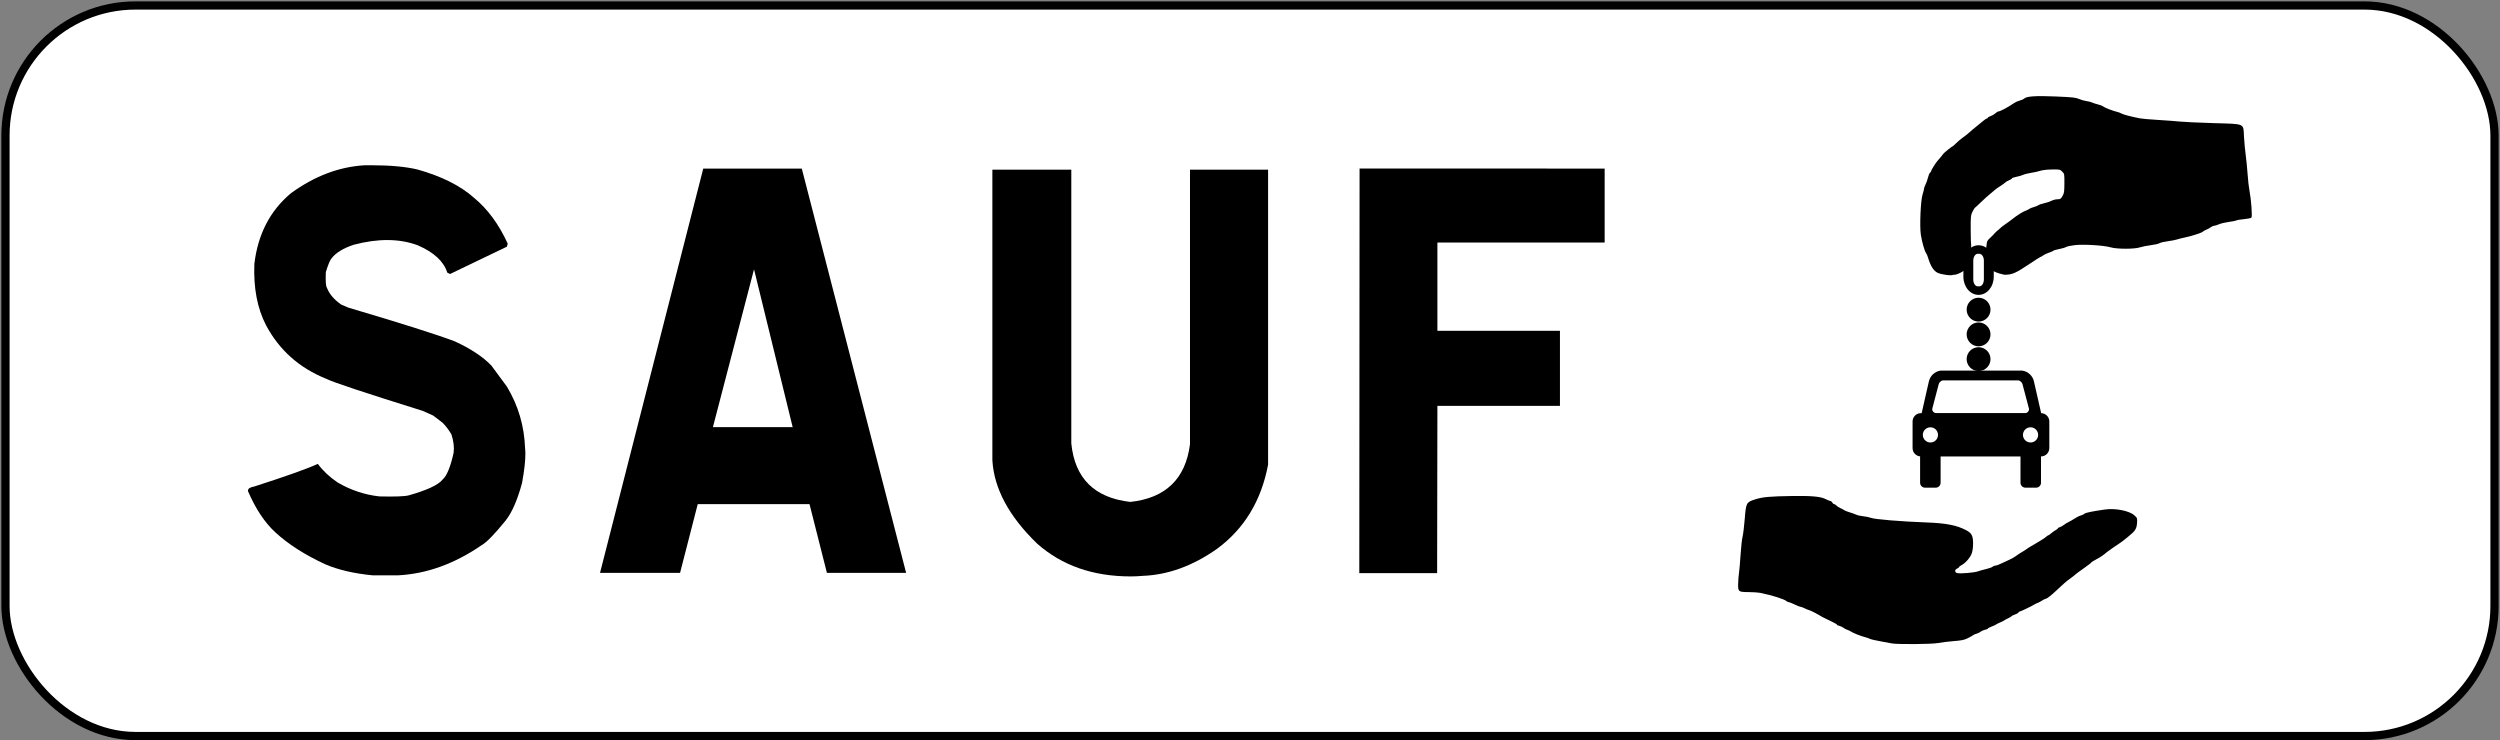 <?xml version="1.0" encoding="UTF-8" standalone="no"?>
<svg
   xmlns:dc="http://purl.org/dc/elements/1.1/"
   xmlns:cc="http://creativecommons.org/ns#"
   xmlns:rdf="http://www.w3.org/1999/02/22-rdf-syntax-ns#"
   xmlns:svg="http://www.w3.org/2000/svg"
   xmlns="http://www.w3.org/2000/svg"
   xmlns:sodipodi="http://sodipodi.sourceforge.net/DTD/sodipodi-0.dtd"
   xmlns:inkscape="http://www.inkscape.org/namespaces/inkscape"
   inkscape:version="1.0 (4035a4f, 2020-05-01)"
   sodipodi:docname="France_road_sign_M6j (1).svg"
   id="svg34"
   xml:space="preserve"
   enable-background="new -0.5 -0.5 912 270"
   viewBox="-0.5 -0.5 912 270"
   height="270px"
   width="912px"
   y="0px"
   x="0px"
   version="1.1"><rect x="-0.5" y="-0.5" width="912" height="270" fill="#808080" stroke="none"/><sodipodi:namedview
   inkscape:current-layer="svg34"
   inkscape:window-maximized="0"
   inkscape:window-y="23"
   inkscape:window-x="0"
   inkscape:cy="-76.861458"
   inkscape:cx="65.355276"
   inkscape:zoom="0.51425438"
   showgrid="false"
   id="namedview36"
   inkscape:window-height="784"
   inkscape:window-width="1440"
   inkscape:pageshadow="2"
   inkscape:pageopacity="0"
   guidetolerance="10"
   gridtolerance="10"
   objecttolerance="10"
   borderopacity="1"
   bordercolor="#666666"
   pagecolor="#ffffff"
   inkscape:document-rotation="0" />
<defs
   id="defs10" />











<rect
   ry="47.428"
   y="1.5"
   x="1.5"
   height="266.5"
   width="908"
   id="rect2995"
   style="fill:#ffffff;stroke:#000000;stroke-width:3;stroke-miterlimit:4;stroke-dasharray:none;stroke-opacity:1" /><g
   id="g158"
   transform="translate(10.66)"><g
     transform="matrix(3.574,0,0,3.574,-322.814,1266.075)"
     id="g238"><path
       id="path4385"
       style="font-style:normal;font-variant:normal;font-weight:500;font-stretch:normal;font-size:50px;font-family:'Caracteres L1';-inkscape-font-specification:'Caracteres L1 Medium';letter-spacing:4.7px;fill:#000000;stroke-width:1.154"
       d="m 112.514,-304.253 v -0.056 q 0,-0.31 0.648,-0.422 4.986,-1.606 6.479,-2.31 0.761,1.042 2,1.887 2,1.183 4.282,1.437 2.423,0.056 3.014,-0.113 2.789,-0.789 3.437,-1.606 0.648,-0.563 1.127,-2.732 0.113,-0.845 -0.225,-1.887 -0.423,-0.704 -0.901,-1.183 l -0.958,-0.732 -1.071,-0.479 q -8.93,-2.789 -9.832,-3.267 -4.141,-1.662 -6.169,-5.493 -1.324,-2.563 -1.183,-6.225 0.535,-4.563 3.747,-7.239 3.606,-2.62 7.522,-2.845 h 0.732 q 2.789,0 4.62,0.423 3.719,1.042 5.803,2.901 2.085,1.718 3.437,4.676 l -0.085,0.31 -5.803,2.789 -0.282,-0.141 q -0.535,-1.718 -3.014,-2.789 -2.789,-1.042 -6.536,-0.056 -1.606,0.535 -2.254,1.38 -0.225,0.225 -0.592,1.408 -0.056,1.38 0.113,1.605 0.366,0.958 1.465,1.718 l 0.732,0.31 q 8.001,2.366 10.846,3.436 2.451,1.127 3.747,2.479 l 1.578,2.141 q 1.747,2.901 1.859,6.338 0.028,0.225 0.028,0.535 0,1.099 -0.338,2.958 -0.704,2.62 -1.69,3.859 -1.69,2.084 -2.451,2.507 -4.141,2.845 -8.536,3.07 h -2.564 q -2.873,-0.282 -4.845,-1.127 -3.155,-1.465 -5.099,-3.267 -1.606,-1.465 -2.789,-4.197 z"
       inkscape:connector-curvature="0" /><path
       id="path4387"
       style="font-style:normal;font-variant:normal;font-weight:500;font-stretch:normal;font-size:50px;font-family:'Caracteres L1';-inkscape-font-specification:'Caracteres L1 Medium';letter-spacing:4.7px;fill:#000000;stroke-width:1.154"
       d="m 169.039,-337.18 10.649,41.264 h -8.085 l -1.775,-7.014 h -11.409 l -1.803,7.014 h -8.17 l 10.536,-41.264 z m -9.071,26.392 h 8.141 l -3.944,-16.111 z"
       inkscape:connector-curvature="0" /><path
       id="path4389"
       style="font-style:normal;font-variant:normal;font-weight:500;font-stretch:normal;font-size:50px;font-family:'Caracteres L1';-inkscape-font-specification:'Caracteres L1 Medium';letter-spacing:4.7px;fill:#000000;stroke-width:1.154"
       d="m 196.549,-337.067 v 27.941 q 0.535,5.352 6.029,5.971 5.409,-0.592 6.085,-5.887 v -28.026 h 7.972 v 30.11 q -1.042,5.521 -5.212,8.591 -3.719,2.62 -7.606,2.76 -0.62,0.056 -1.211,0.056 -5.775,0 -9.55,-3.352 -4.31,-4.169 -4.564,-8.506 v -29.66 h 8.057 z"
       inkscape:connector-curvature="0" /><path
       id="path4391"
       style="font-style:normal;font-variant:normal;font-weight:500;font-stretch:normal;font-size:50px;font-family:'Caracteres L1';-inkscape-font-specification:'Caracteres L1 Medium';letter-spacing:4.7px;fill:#000000;stroke-width:1.154"
       d="m 250.989,-337.18 v 7.549 h -17.072 v 9.013 h 12.508 v 7.661 h -12.508 l -0.028,17.069 h -7.944 l 0.028,-41.293 z"
       inkscape:connector-curvature="0" /></g><g
     transform="matrix(0.564,0,0,0.564,704.809,-363.402)"
     id="g4324"><path
       inkscape:connector-curvature="0"
       id="path3995"
       d="m -14.353,883.156 v 0.015 c -3.773,0.585 -6.692,3.429 -7.478,7.032 h -0.015 l -4.652,20.468 h -0.476 c -2.994,0 -5.405,2.411 -5.405,5.405 v 17.197 c 0,2.812 2.128,5.105 4.867,5.374 v 17.043 c 0,1.764 1.43,3.194 3.194,3.194 h 6.879 c 1.764,0 3.194,-1.43 3.194,-3.194 v -17.013 h 51.668 v 17.013 c 0,1.764 1.43,3.194 3.194,3.194 h 6.879 c 1.764,0 3.194,-1.43 3.194,-3.194 v -17.013 c 2.98,-0.017 5.374,-2.421 5.374,-5.405 v -17.197 c 0,-2.948 -2.337,-5.331 -5.267,-5.405 l -4.576,-20.068 c -0.648,-3.792 -3.657,-6.825 -7.57,-7.432 v -0.015 h -53.004 z m 1.413,6.326 h 49.134 c 1.296,0.36 2.276,1.381 2.595,2.641 l 0.061,0.292 4.038,15.278 c 0.027,0.146 0.046,0.307 0.046,0.461 0,1.357 -1.1,2.457 -2.457,2.457 h -57.671 c -1.357,0 -2.457,-1.1 -2.457,-2.457 0,-0.154 0.019,-0.315 0.046,-0.461 l 4.008,-15.278 0.123,-0.491 c 0.366,-1.17 1.305,-2.101 2.533,-2.441 z m -7.892,30.34 c 2.714,0 4.913,2.2 4.913,4.913 0,2.714 -2.2,4.913 -4.913,4.913 -2.714,0 -4.913,-2.2 -4.913,-4.913 0,-2.714 2.2,-4.913 4.913,-4.913 z m 64.765,0 c 2.714,0 4.913,2.2 4.913,4.913 0,2.714 -2.2,4.913 -4.913,4.913 -2.714,0 -4.913,-2.2 -4.913,-4.913 0,-2.714 2.2,-4.913 4.913,-4.913 z"
       style="fill:#000000;fill-opacity:1;fill-rule:nonzero;stroke:none" /><g
       id="g3582"
       transform="translate(-232.508,635.161)"
       style="fill:#000000"><circle
         r="7.715"
         cy="240.566"
         cx="242.818"
         id="path3568"
         style="opacity:1;fill:#000000;fill-opacity:1;fill-rule:nonzero;stroke:none;stroke-width:3;stroke-linecap:butt;stroke-linejoin:miter;stroke-miterlimit:4;stroke-dasharray:none;stroke-dashoffset:0;stroke-opacity:1" /><circle
         style="opacity:1;fill:#000000;fill-opacity:1;fill-rule:nonzero;stroke:none;stroke-width:3;stroke-linecap:butt;stroke-linejoin:miter;stroke-miterlimit:4;stroke-dasharray:none;stroke-dashoffset:0;stroke-opacity:1"
         id="circle3570"
         cx="242.818"
         cy="224.566"
         r="7.715" /><circle
         r="7.715"
         cy="208.566"
         cx="242.818"
         id="circle3572"
         style="opacity:1;fill:#000000;fill-opacity:1;fill-rule:nonzero;stroke:none;stroke-width:3;stroke-linecap:butt;stroke-linejoin:miter;stroke-miterlimit:4;stroke-dasharray:none;stroke-dashoffset:0;stroke-opacity:1" /></g><path
       inkscape:connector-curvature="0"
       style="opacity:1;fill:#000000;fill-opacity:1;fill-rule:nonzero;stroke:none;stroke-width:3;stroke-linecap:butt;stroke-linejoin:miter;stroke-miterlimit:4;stroke-dasharray:none;stroke-dashoffset:0;stroke-opacity:1"
       d="m 10.311,802.078 c -5.439,0 -9.818,5.245 -9.818,11.76 v 8.574 c 0,6.515 4.379,11.76 9.818,11.76 5.439,0 9.818,-5.245 9.818,-11.76 v -8.574 c 0,-6.515 -4.379,-11.76 -9.818,-11.76 z m -0.49,5.512 h 0.98 c 1.629,0 2.939,1.967 2.939,4.41 v 12.25 c 0,2.443 -1.311,4.408 -2.939,4.408 H 9.82 c -1.629,0 -2.939,-1.965 -2.939,-4.408 v -12.25 c 0,-2.443 1.311,-4.41 2.939,-4.41 z"
       id="rect3578" /><path
       style="fill:#000000"
       d="m 15.643,800.648 c 0.152,-2.053 2.279,-3.238 3.761,-4.898 1.482,-1.66 2.905,-3.107 3.163,-3.216 0.258,-0.109 0.937,-0.69 1.509,-1.292 0.572,-0.602 2.173,-1.853 3.556,-2.781 1.383,-0.928 3.534,-2.508 4.779,-3.513 2.871,-2.316 6.922,-4.827 8.551,-5.3 0.692,-0.201 1.597,-0.657 2.012,-1.013 0.415,-0.357 1.773,-0.917 3.018,-1.245 1.245,-0.328 2.603,-0.878 3.018,-1.223 0.415,-0.344 2.109,-0.917 3.765,-1.273 1.656,-0.356 3.803,-1.072 4.771,-1.591 0.968,-0.519 2.556,-0.947 3.528,-0.951 2.136,-0.009 2.496,-0.249 3.752,-2.499 0.814,-1.458 0.983,-2.781 1.006,-7.861 0.028,-6.073 0.019,-6.117 -1.418,-7.553 -1.417,-1.415 -1.551,-1.443 -6.623,-1.373 -3.16,0.044 -6.124,0.38 -7.608,0.864 -1.337,0.436 -4.015,1.031 -5.952,1.323 -1.937,0.292 -4.2,0.859 -5.03,1.26 -0.83,0.401 -2.811,0.978 -4.401,1.282 -1.591,0.304 -2.892,0.759 -2.892,1.013 0,0.253 -0.849,0.811 -1.886,1.238 -1.037,0.428 -2.113,1.058 -2.389,1.402 -0.277,0.343 -1.748,1.406 -3.269,2.361 -1.522,0.956 -2.993,1.988 -3.269,2.295 -0.277,0.306 -1.63,1.443 -3.008,2.527 -1.378,1.083 -4.094,3.516 -6.036,5.407 -1.942,1.891 -3.773,3.588 -4.07,3.772 -0.296,0.184 -1.044,1.394 -1.662,2.689 -1.039,2.177 -1.121,3.038 -1.093,11.495 0.017,5.028 0.155,9.345 0.309,9.593 -0.081,6.962 0.375,10.412 -3.623,15.742 -0.24,1.281 -6.475,4.413 -7.718,3.774 -1.137,0.943 -7.828,-0.094 -10.164,-1.129 -2.77,-1.227 -4.739,-4.311 -6.474,-10.139 -0.329,-1.107 -0.886,-2.352 -1.236,-2.767 -0.876,-1.038 -2.723,-7.561 -3.346,-11.82 -0.825,-5.638 -0.127,-22.087 1.1,-25.929 0.549,-1.719 0.998,-3.495 0.998,-3.947 0,-0.452 0.419,-1.611 0.932,-2.575 0.513,-0.964 1.212,-2.93 1.553,-4.369 0.342,-1.439 0.941,-2.881 1.332,-3.205 0.391,-0.324 0.71,-0.785 0.71,-1.023 0,-0.654 3.069,-5.579 4.248,-6.815 0.902,-0.947 2.865,-3.328 3.755,-4.556 0.501,-0.692 5.445,-4.671 5.803,-4.671 0.185,0 1.293,-0.962 2.461,-2.138 1.169,-1.176 3.08,-2.791 4.248,-3.59 1.168,-0.799 2.645,-1.931 3.282,-2.515 1.665,-1.527 4.463,-3.881 6.342,-5.338 0.892,-0.692 2.482,-1.993 3.533,-2.892 1.051,-0.899 2.167,-1.635 2.479,-1.635 0.312,0 0.568,-0.209 0.568,-0.464 0,-0.255 0.804,-0.729 1.786,-1.053 0.982,-0.324 2.373,-1.134 3.091,-1.8 0.718,-0.666 1.619,-1.21 2.001,-1.21 1.057,0 6.669,-3.007 10.007,-5.362 0.849,-0.599 2.524,-1.353 3.722,-1.676 1.198,-0.323 2.479,-0.887 2.846,-1.254 1.545,-1.545 7.488,-1.945 20.559,-1.386 10.954,0.469 12.877,0.674 14.919,1.59 1.289,0.579 3.439,1.196 4.779,1.371 1.339,0.175 3.001,0.593 3.692,0.929 0.692,0.336 2.389,0.887 3.772,1.225 1.383,0.338 2.855,0.902 3.269,1.254 0.954,0.808 6.729,3.072 9.054,3.55 0.968,0.199 2.279,0.69 2.914,1.092 1.06,0.672 6.598,2.111 12.212,3.173 1.264,0.239 6.584,0.69 11.82,1.002 5.237,0.312 11.445,0.778 13.797,1.036 2.352,0.258 12.085,0.709 21.629,1.003 21.117,0.65 19.305,-0.183 19.836,9.127 0.195,3.417 0.686,8.589 1.092,11.494 0.406,2.905 0.953,8.45 1.216,12.323 0.263,3.873 0.815,8.74 1.226,10.815 1.099,5.543 1.909,16.591 1.273,17.357 -0.284,0.342 -2.376,0.785 -4.649,0.983 -2.273,0.198 -4.529,0.573 -5.013,0.832 -0.484,0.259 -2.692,0.698 -4.906,0.976 -2.214,0.278 -5.066,0.951 -6.338,1.496 -1.272,0.545 -2.716,0.991 -3.209,0.991 -0.493,0 -1.436,0.411 -2.096,0.914 -0.66,0.503 -1.992,1.228 -2.96,1.611 -0.968,0.383 -1.987,0.965 -2.264,1.292 -0.612,0.724 -7.433,2.937 -11.569,3.754 -1.66,0.328 -3.923,0.897 -5.03,1.265 -1.107,0.368 -3.88,0.903 -6.163,1.187 -2.283,0.285 -4.66,0.848 -5.282,1.252 -0.622,0.404 -3.167,0.99 -5.657,1.302 -2.49,0.312 -5.659,0.946 -7.042,1.408 -3.492,1.167 -14.963,1.151 -18.863,-0.026 -4.175,-1.261 -17.343,-2.086 -23.073,-1.446 -2.591,0.289 -5.194,0.84 -5.784,1.223 -0.59,0.383 -2.603,0.984 -4.474,1.334 -1.871,0.351 -3.515,0.821 -3.653,1.044 -0.138,0.224 -1.437,0.797 -2.886,1.274 -1.449,0.477 -3.175,1.286 -3.834,1.799 -0.66,0.513 -1.382,0.932 -1.605,0.932 -0.223,0 -3.224,1.894 -6.669,4.209 -9.578,6.436 -11.683,7.36 -16.781,7.36 C 9.73,817.571 15.065,808.445 15.643,800.648 Z"
       id="path3589"
       inkscape:connector-curvature="0"
       sodipodi:nodetypes="ascsssscsssscsssssssssscsssscsccccsssssssscsscssssssssssssssssscsssssssssssssscsssscssssssssssssssssca" /><path
       sodipodi:nodetypes="cssscsscssscscscssssssssssssssssssssssscssssssssssssscssscsssssssscssssssssssssssssscsscssscssscsssssscc"
       inkscape:connector-curvature="0"
       id="path3591"
       d="m -46.058,1059.563 c -0.968,-0.219 -4.25,-0.833 -7.293,-1.365 -3.043,-0.532 -5.986,-1.217 -6.539,-1.522 -0.553,-0.305 -1.911,-0.781 -3.018,-1.057 -2.765,-0.69 -7.784,-2.667 -9.306,-3.666 -0.692,-0.454 -1.823,-0.994 -2.515,-1.199 -0.692,-0.205 -1.777,-0.779 -2.413,-1.275 -0.635,-0.496 -1.824,-1.049 -2.641,-1.228 -0.817,-0.179 -1.485,-0.524 -1.485,-0.765 0,-0.241 -1.981,-1.359 -4.401,-2.484 -2.421,-1.125 -4.741,-2.257 -5.156,-2.517 -2.782,-1.74 -7.242,-4.069 -8.3,-4.334 -0.692,-0.174 -2.098,-0.744 -3.125,-1.267 -1.026,-0.523 -2.214,-0.952 -2.64,-0.953 -0.426,-10e-4 -2.132,-0.679 -3.792,-1.507 -1.66,-0.828 -3.369,-1.506 -3.798,-1.507 -0.429,-10e-4 -1.052,-0.274 -1.384,-0.607 -1.312,-1.312 -9.537,-3.906 -17.201,-5.425 -1.245,-0.247 -4.54,-0.462 -7.323,-0.479 -6.692,-0.04 -6.89,-0.195 -6.813,-5.346 0.033,-2.195 0.266,-5.248 0.517,-6.786 0.251,-1.538 0.717,-6.857 1.034,-11.82 0.318,-4.963 0.899,-10.269 1.291,-11.791 0.392,-1.522 1.023,-6.645 1.401,-11.385 0.859,-10.775 0.992,-11.021 6.977,-12.902 4.75,-1.493 9.405,-1.908 23.764,-2.12 12.623,-0.186 18.393,0.348 21.615,1.999 1.361,0.698 2.768,1.269 3.126,1.269 0.358,0 0.894,0.453 1.19,1.006 0.296,0.553 0.835,1.006 1.197,1.006 0.362,0 1.05,0.432 1.528,0.96 0.478,0.528 1.588,1.244 2.467,1.592 0.879,0.347 1.938,0.914 2.353,1.258 0.415,0.345 2.068,1.006 3.672,1.469 1.605,0.464 3.507,1.149 4.228,1.522 0.721,0.374 2.794,0.839 4.607,1.033 1.813,0.194 3.985,0.641 4.826,0.992 2.329,0.973 19.42,2.393 36.236,3.011 12.436,0.457 19.287,1.79 25.294,4.92 3.734,1.946 4.63,3.617 4.635,8.644 0.003,2.555 -0.314,4.911 -0.867,6.454 -0.97,2.705 -4.067,6.279 -6.558,7.567 -0.897,0.464 -1.63,1.027 -1.63,1.252 0,0.225 -0.566,0.667 -1.258,0.982 -1.702,0.775 -1.67,2.484 0.054,2.917 1.995,0.501 11.143,-0.267 13.475,-1.131 1.135,-0.42 3.523,-1.093 5.308,-1.494 1.785,-0.402 3.613,-1.063 4.064,-1.471 0.45,-0.408 1.266,-0.741 1.812,-0.741 0.546,0 2.113,-0.54 3.481,-1.201 1.368,-0.66 3.809,-1.789 5.424,-2.507 1.615,-0.719 3.574,-1.819 4.352,-2.446 0.779,-0.627 2.589,-1.819 4.022,-2.648 1.433,-0.83 2.884,-1.766 3.224,-2.08 0.34,-0.314 1.509,-1.055 2.599,-1.647 1.089,-0.592 2.773,-1.583 3.741,-2.201 0.968,-0.619 2.532,-1.575 3.474,-2.126 0.942,-0.55 2.131,-1.397 2.641,-1.881 0.51,-0.484 1.121,-0.88 1.357,-0.88 0.236,0 1.041,-0.566 1.788,-1.259 0.747,-0.692 2.025,-1.603 2.84,-2.025 0.815,-0.421 1.482,-0.962 1.482,-1.202 0,-0.24 0.548,-0.573 1.219,-0.741 0.67,-0.168 1.859,-0.824 2.641,-1.457 0.782,-0.633 2.079,-1.437 2.883,-1.785 0.803,-0.348 2.614,-1.386 4.024,-2.305 1.41,-0.92 3.242,-1.832 4.072,-2.027 0.83,-0.195 1.882,-0.691 2.339,-1.103 0.798,-0.719 4.619,-1.515 13.303,-2.771 6.725,-0.973 15.81,0.835 19.033,3.787 1.896,1.737 1.913,1.785 1.709,4.984 -0.232,3.636 -1.205,5.175 -5.381,8.508 -1.282,1.023 -2.678,2.162 -3.101,2.53 -0.746,0.649 -2.539,1.897 -7.782,5.417 -1.383,0.929 -2.855,1.987 -3.269,2.351 -2.241,1.968 -4.088,3.225 -6.916,4.707 -1.729,0.906 -3.144,1.803 -3.144,1.994 0,0.191 -2.207,1.893 -4.904,3.783 -2.697,1.89 -5.017,3.599 -5.156,3.798 -0.138,0.199 -1.496,1.274 -3.018,2.388 -3.557,2.605 -4.321,3.263 -10.045,8.654 -2.661,2.507 -5.37,4.62 -6.138,4.788 -0.756,0.166 -1.895,0.698 -2.53,1.181 -0.635,0.484 -1.948,1.185 -2.916,1.558 -0.968,0.373 -2.028,0.882 -2.355,1.131 -0.947,0.72 -8.619,4.41 -9.169,4.41 -0.274,0 -0.68,0.308 -0.901,0.683 -0.221,0.376 -1.248,0.958 -2.281,1.294 -1.034,0.336 -2.005,0.815 -2.159,1.064 -0.154,0.249 -1.119,0.836 -2.145,1.305 -1.026,0.469 -2.204,1.117 -2.619,1.44 -0.415,0.323 -1.547,0.888 -2.515,1.256 -0.968,0.368 -2.1,0.933 -2.515,1.255 -0.415,0.323 -1.83,0.983 -3.144,1.468 -1.314,0.485 -2.389,1.064 -2.389,1.287 0,0.223 -0.769,0.55 -1.709,0.726 -0.94,0.176 -2.26,0.753 -2.932,1.282 -0.672,0.529 -1.884,1.119 -2.692,1.312 -0.808,0.193 -1.809,0.631 -2.224,0.975 -0.415,0.344 -1.999,1.232 -3.521,1.975 -2.27,1.108 -3.894,1.438 -9.054,1.843 -3.458,0.271 -7.953,0.823 -9.988,1.227 -4.039,0.802 -26.941,0.969 -30.252,0.221 z"
       style="fill:#000000" /></g></g></svg>
